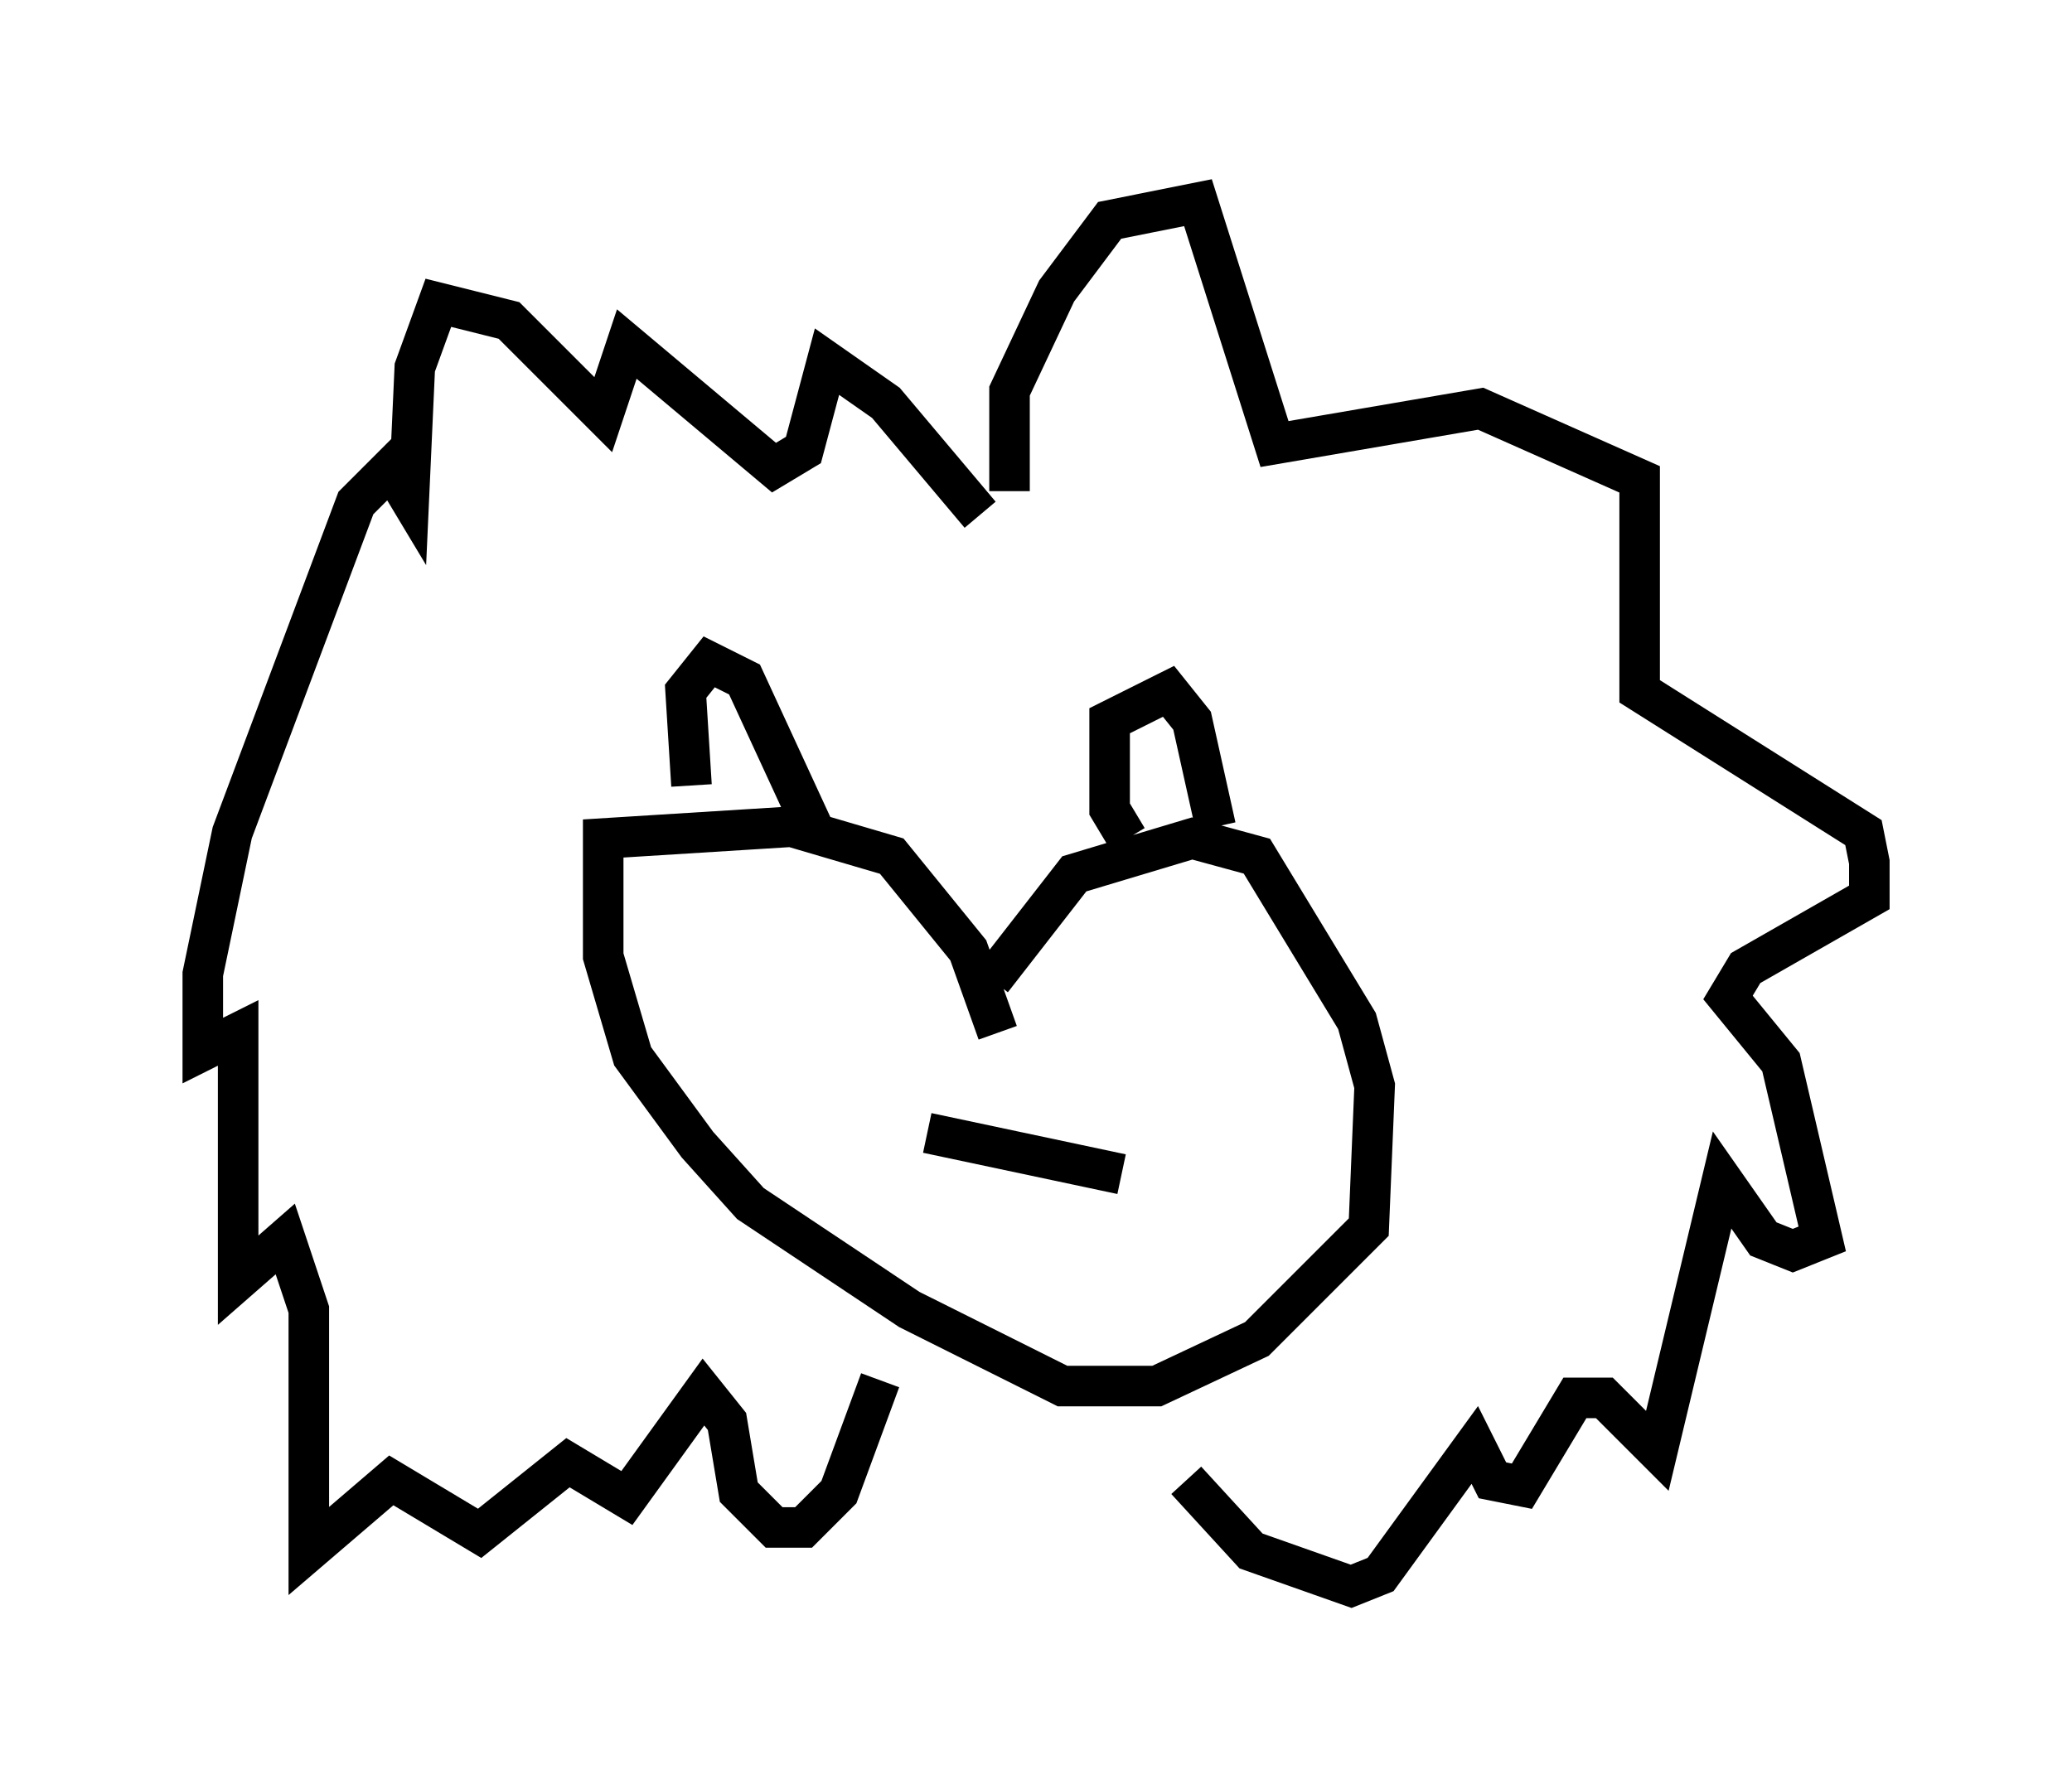 <?xml version="1.0" encoding="utf-8" ?>
<svg baseProfile="full" height="44.134" version="1.1" width="51.106" xmlns="http://www.w3.org/2000/svg" xmlns:ev="http://www.w3.org/2001/xml-events" xmlns:xlink="http://www.w3.org/1999/xlink"><defs /><rect fill="white" height="44.134" width="51.106" x="0" y="0" /><path d="M24.464, 25.626 m0.0, -1.453 l2.034, -2.615 2.905, -0.872 l1.598, 0.436 2.469, 4.067 l0.436, 1.598 -0.145, 3.486 l-2.76, 2.76 -2.469, 1.162 l-2.324, 0.0 -3.777, -1.888 l-3.922, -2.615 -1.307, -1.453 l-1.598, -2.179 -0.726, -2.469 l0.0, -2.905 4.648, -0.291 l2.469, 0.726 1.888, 2.324 l0.726, 2.034 m-7.553, -6.101 l-0.145, -2.324 0.581, -0.726 l0.872, 0.436 1.743, 3.777 m7.698, 0.145 l-0.436, -0.726 0.0, -2.179 l1.453, -0.726 0.581, 0.726 l0.581, 2.615 m-5.084, -8.279 l0.0, -2.469 1.162, -2.469 l1.307, -1.743 2.179, -0.436 l1.888, 5.955 5.084, -0.872 l3.922, 1.743 0.0, 5.229 l5.52, 3.486 0.145, 0.726 l0.0, 0.872 -3.05, 1.743 l-0.436, 0.726 1.307, 1.598 l1.017, 4.358 -0.726, 0.291 l-0.726, -0.291 -1.017, -1.453 l-1.598, 6.682 -1.307, -1.307 l-0.726, 0.0 -1.307, 2.179 l-0.726, -0.145 -0.436, -0.872 l-2.324, 3.196 -0.726, 0.291 l-2.469, -0.872 -1.598, -1.743 m-5.084, -23.821 l-2.324, -2.76 -1.453, -1.017 l-0.581, 2.179 -0.726, 0.436 l-3.631, -3.05 -0.581, 1.743 l-2.324, -2.324 -1.743, -0.436 l-0.581, 1.598 -0.145, 3.196 l-0.436, -0.726 -0.872, 0.872 l-3.05, 8.134 -0.726, 3.486 l0.0, 1.888 0.872, -0.436 l0.0, 6.101 1.162, -1.017 l0.581, 1.743 0.0, 5.955 l2.034, -1.743 2.179, 1.307 l2.179, -1.743 1.453, 0.872 l1.888, -2.615 0.581, 0.726 l0.291, 1.743 0.872, 0.872 l0.726, 0.0 0.872, -0.872 l1.017, -2.76 m1.162, -6.101 l4.793, 1.017 " fill="none" stroke="black" stroke-width="1" /></svg>